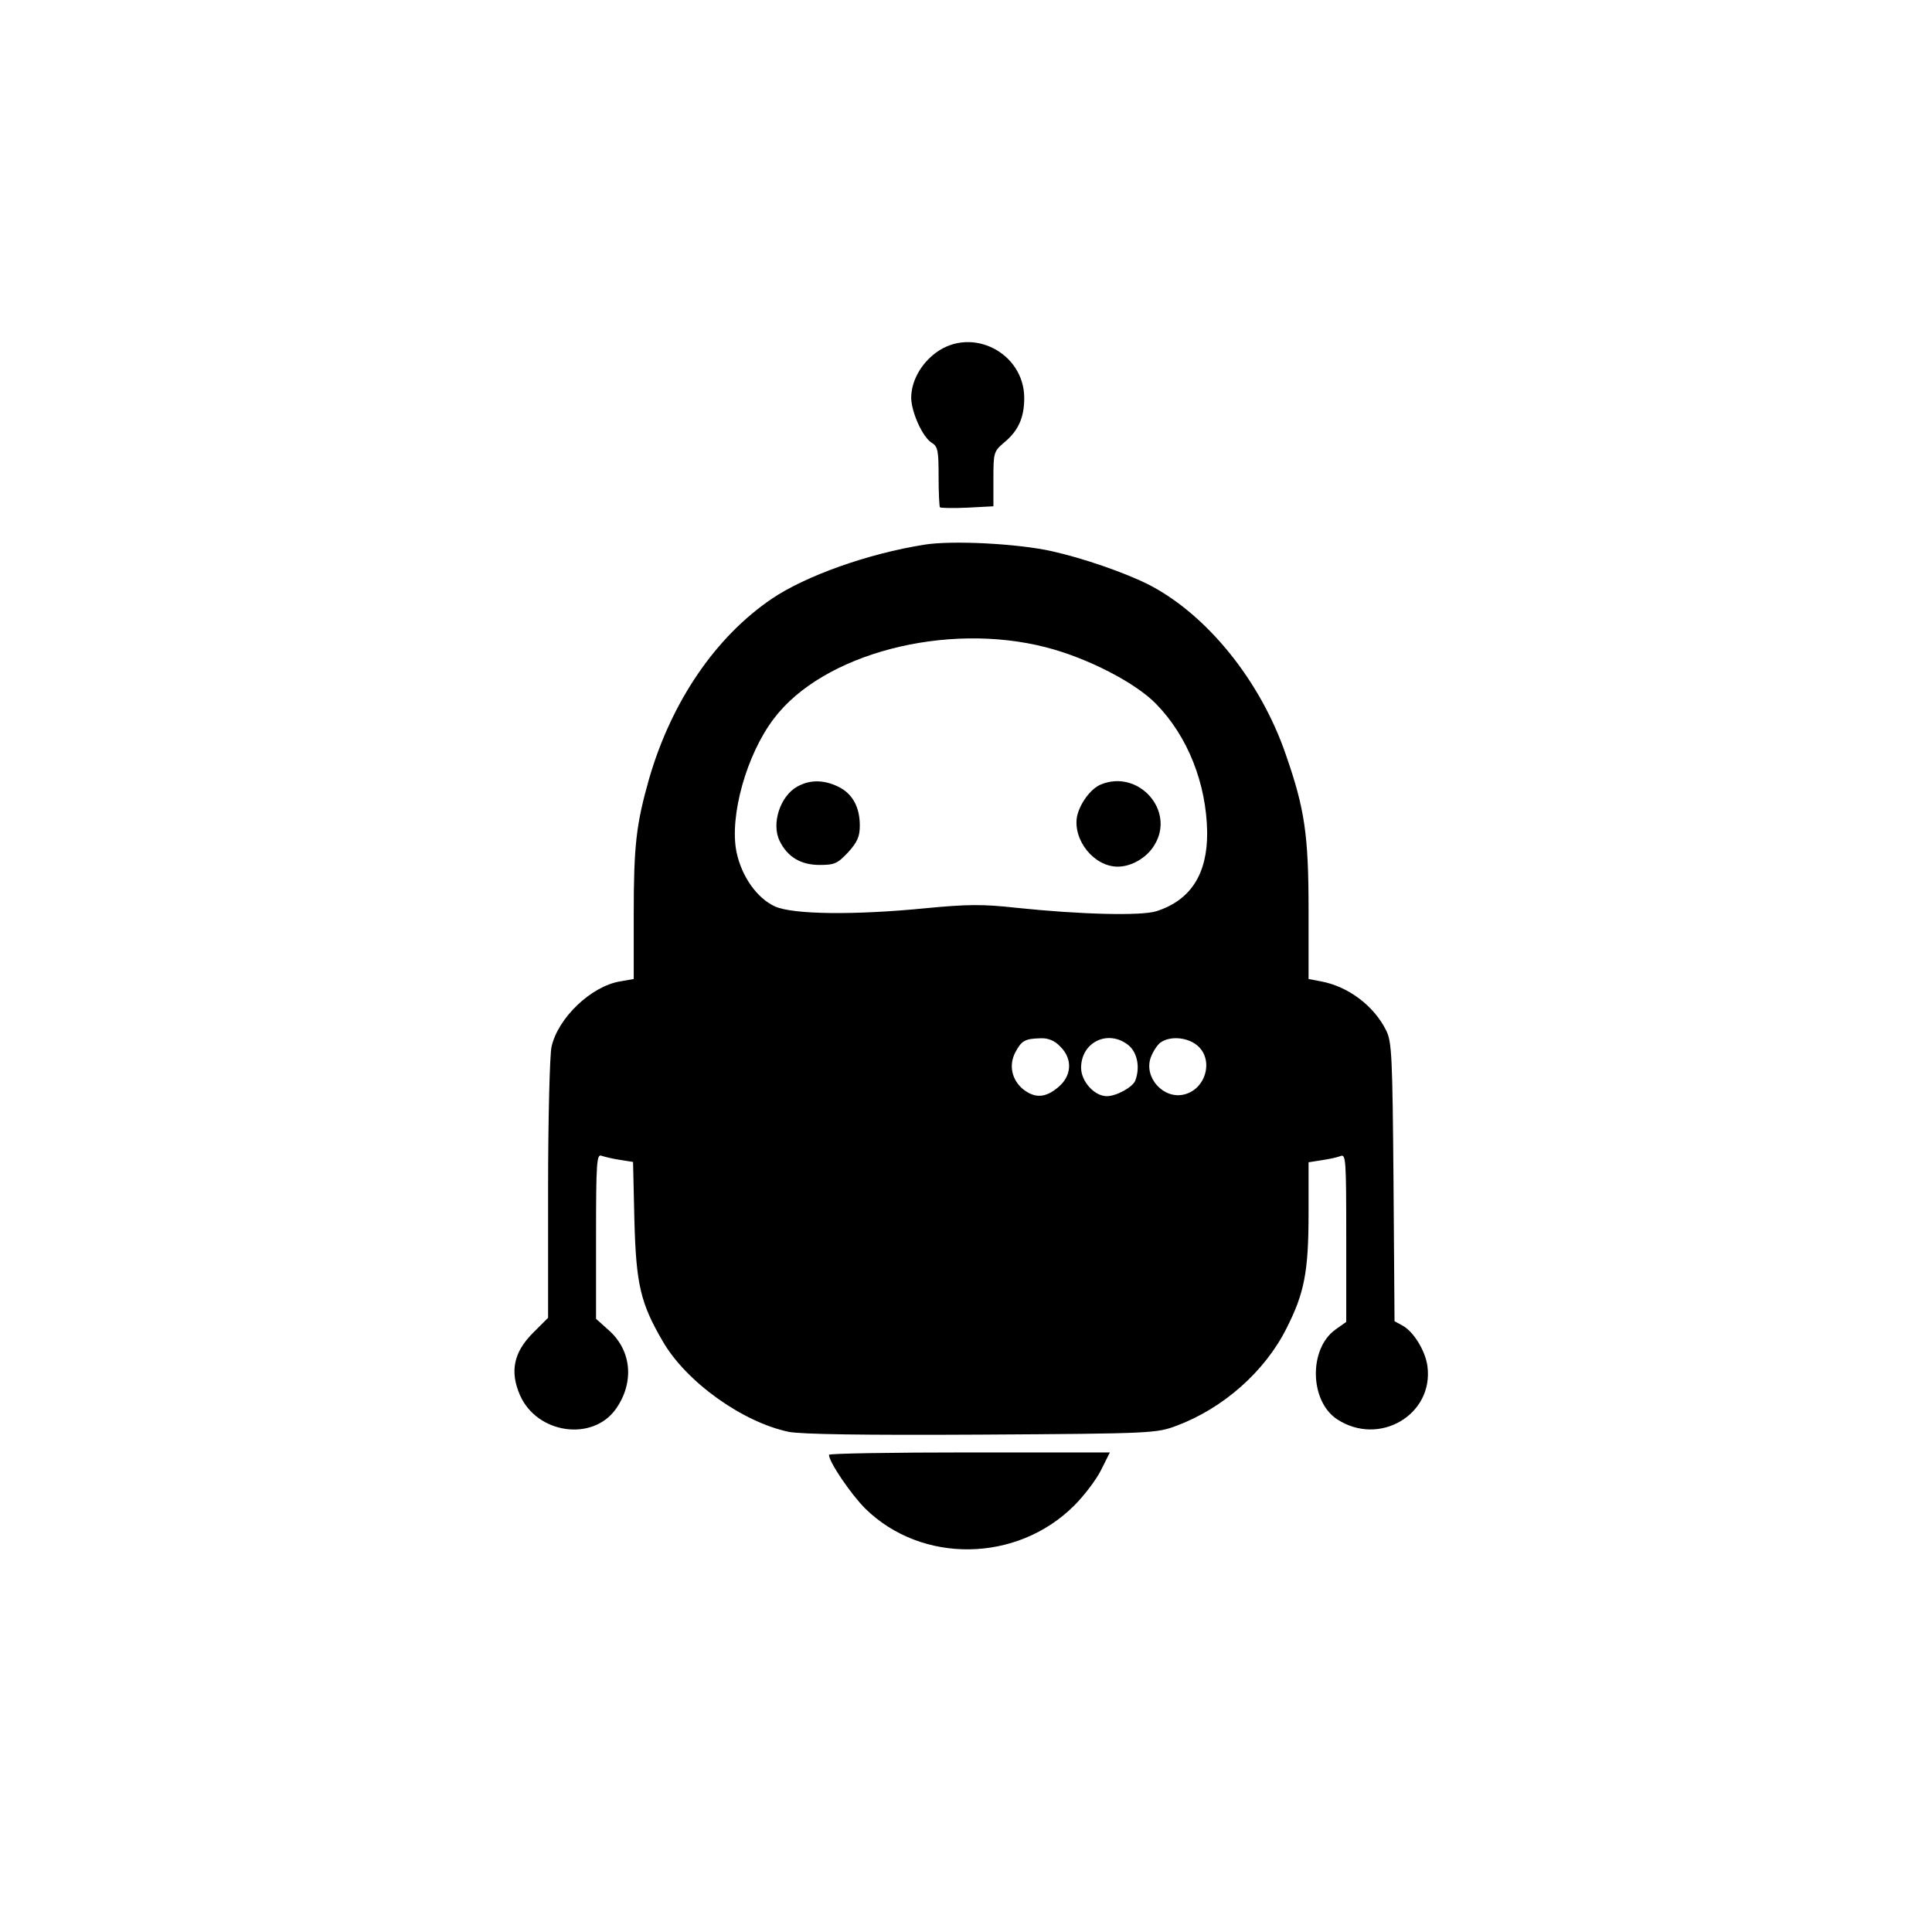 <?xml version="1.0" standalone="no"?>
<!DOCTYPE svg PUBLIC "-//W3C//DTD SVG 20010904//EN"
 "http://www.w3.org/TR/2001/REC-SVG-20010904/DTD/svg10.dtd">
<svg version="1.0" xmlns="http://www.w3.org/2000/svg"
 width="564pt" height="564pt" viewBox="0 0 564 564"
 preserveAspectRatio="xMidYMid meet">

<g transform="translate(0,564) scale(0.1,-0.1)"
fill="#000000" stroke="none">
<path d="M2733 4611 c-45 -33 -73 -84 -73 -133 1 -42 33 -113 59 -130 19 -11
21 -23 21 -99 0 -47 2 -88 4 -90 2 -2 38 -3 80 -1 l76 4 0 79 c0 77 1 81 30
106 43 35 60 74 60 131 0 131 -151 210 -257 133z"/>
<path d="M2699 4050 c-165 -26 -347 -91 -446 -158 -165 -112 -293 -301 -358
-525 -38 -134 -45 -195 -45 -399 l0 -186 -40 -7 c-84 -14 -181 -106 -200 -191
-5 -21 -10 -208 -10 -415 l0 -376 -44 -44 c-57 -57 -68 -113 -38 -182 50 -113
212 -136 280 -40 54 77 46 169 -19 228 l-39 35 0 241 c0 216 2 241 16 235 9
-3 33 -9 54 -12 l38 -6 4 -172 c5 -186 18 -241 83 -352 68 -118 233 -236 368
-264 37 -7 214 -10 563 -8 500 3 510 4 569 26 136 51 257 158 320 283 53 104
65 167 65 337 l0 149 38 6 c20 3 45 8 55 12 16 7 17 -9 17 -238 l0 -246 -31
-22 c-79 -56 -76 -209 4 -262 123 -81 283 13 264 155 -6 45 -41 102 -74 119
l-22 12 -3 406 c-3 367 -5 409 -21 442 -36 73 -111 129 -190 144 l-37 7 0 202
c0 218 -11 294 -66 452 -74 217 -232 412 -404 499 -69 34 -186 75 -280 96 -98
22 -290 32 -371 19z m356 -300 c120 -31 260 -103 320 -165 92 -94 147 -232
149 -375 1 -121 -48 -198 -148 -230 -44 -14 -219 -10 -410 10 -98 11 -144 10
-260 -1 -211 -21 -391 -19 -444 5 -52 24 -97 87 -112 159 -21 104 29 284 109
389 143 190 503 284 796 208z m40 -1165 c37 -36 34 -86 -6 -119 -37 -31 -67
-33 -102 -6 -33 27 -43 70 -23 108 18 34 28 40 74 41 22 1 41 -7 57 -24z m199
4 c26 -21 35 -65 20 -104 -8 -19 -55 -45 -83 -45 -36 0 -75 43 -75 83 0 75 79
113 138 66z m200 0 c50 -40 28 -128 -37 -144 -60 -15 -118 49 -98 107 6 17 19
37 28 44 27 20 77 17 107 -7z"/>
<path d="M2328 3344 c-50 -27 -77 -108 -52 -159 23 -47 62 -70 117 -70 43 0
52 4 83 37 27 30 34 46 34 78 0 55 -22 94 -64 114 -42 20 -82 20 -118 0z"/>
<path d="M3214 3350 c-30 -12 -62 -56 -70 -94 -12 -69 50 -146 119 -146 40 0
85 26 107 63 62 100 -46 222 -156 177z"/>
<path d="M2420 1393 c0 -21 64 -115 106 -157 165 -162 443 -158 610 9 29 29
64 75 78 103 l26 52 -410 0 c-225 0 -410 -3 -410 -7z"/>
</g>
</svg>
